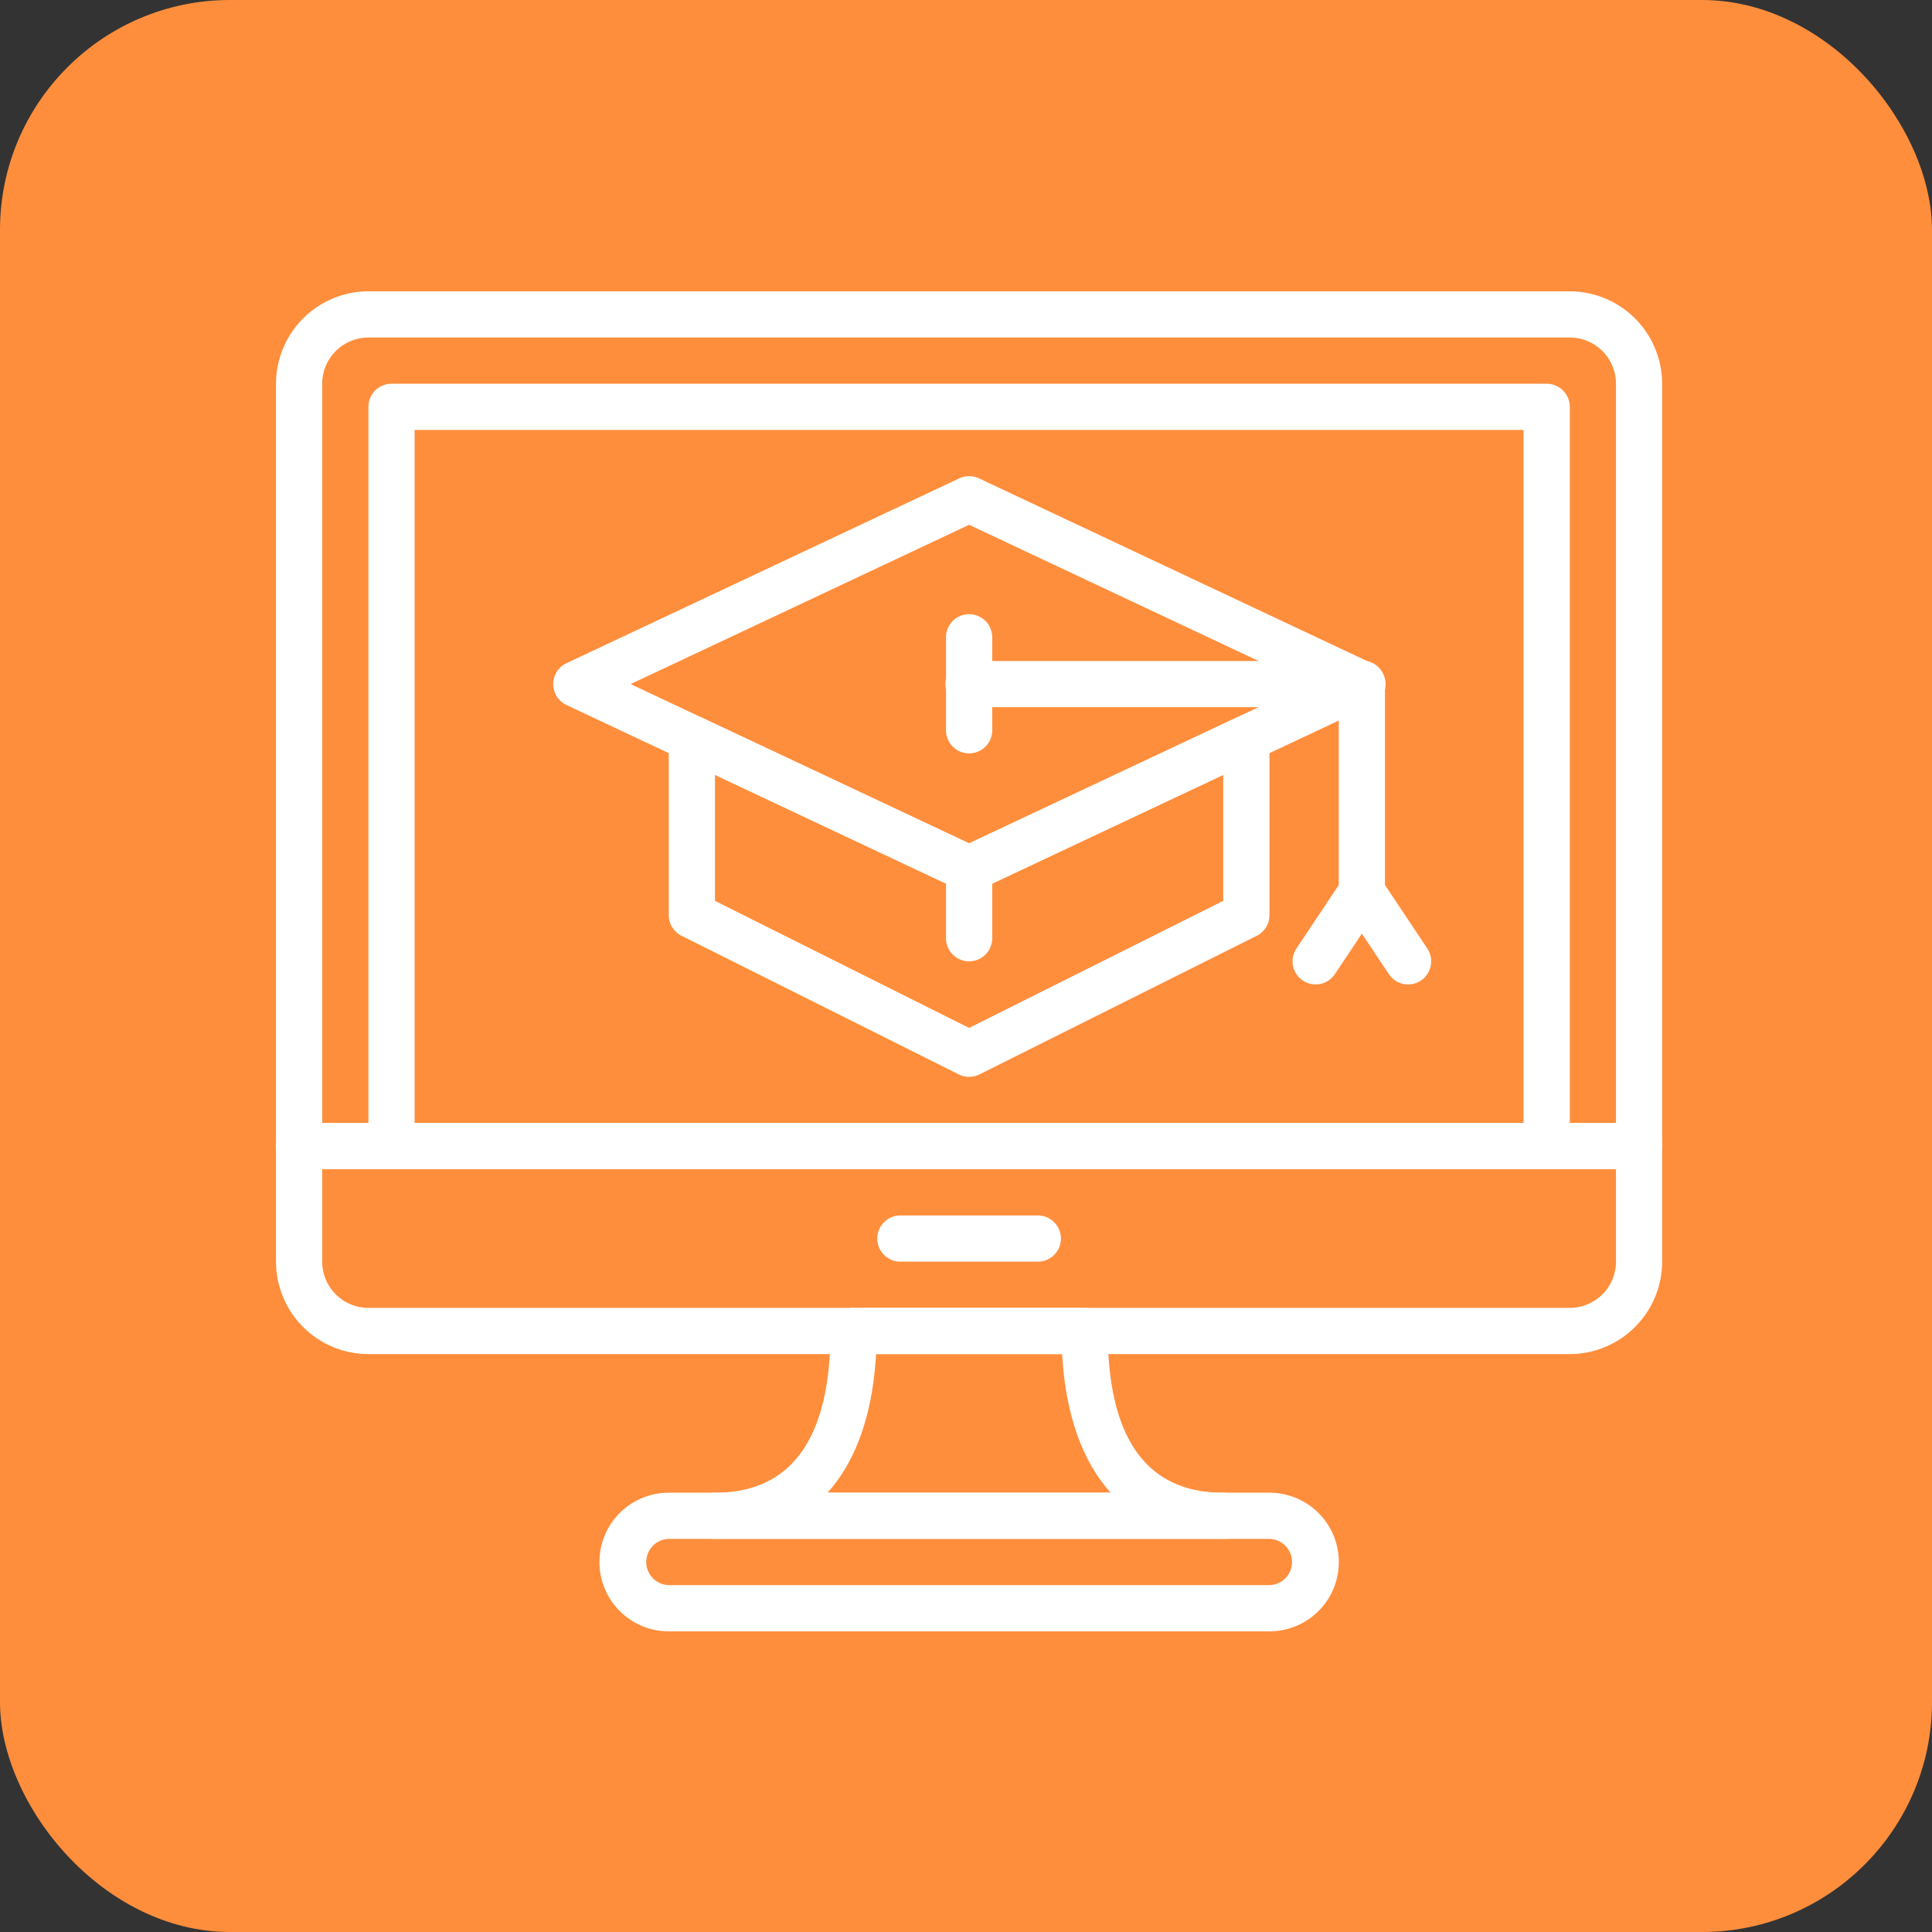 <svg xmlns="http://www.w3.org/2000/svg" width="126" height="126" viewBox="0 0 126 126">
  <rect x="0" y="0" width="126" height="126" fill="#333333" stroke="none"/>
  <g id="Сгруппировать_180" data-name="Сгруппировать 180" transform="translate(-170 493.695)">
    <rect id="Прямоугольник_40" data-name="Прямоугольник 40" width="126" height="126" rx="15" transform="translate(170 -493.695)" fill="#ff8e3c"/>
    <g id="online-course_1_" data-name="online-course (1)" transform="translate(188 -474.695)">
      <path id="Контур_515" data-name="Контур 515" d="M39.121,35.122a1.516,1.516,0,0,1-.642-.143L12.865,22.924a1.507,1.507,0,0,1,0-2.727L38.48,8.143a1.507,1.507,0,0,1,1.284,0L65.378,20.2a1.507,1.507,0,0,1,0,2.727L39.763,34.978a1.516,1.516,0,0,1-.642.143ZM17.046,21.561,39.121,31.95,61.2,21.561,39.121,11.172Z" transform="translate(6.081 4.054)" fill="#fff"/>
      <path id="Контур_516" data-name="Контур 516" d="M36.588,41.929a1.509,1.509,0,0,1-.674-.158L17.833,32.73A1.508,1.508,0,0,1,17,31.382V19.86A1.507,1.507,0,0,1,19.147,18.5L36.588,26.7,54.027,18.5a1.508,1.508,0,0,1,2.149,1.364V31.382a1.508,1.508,0,0,1-.833,1.349l-18.081,9.04a1.509,1.509,0,0,1-.674.158ZM20.013,30.451l16.574,8.287,16.574-8.287V22.234l-15.932,7.5a1.507,1.507,0,0,1-1.284,0l-15.932-7.5Z" transform="translate(8.615 9.3)" fill="#fff"/>
      <path id="Контур_517" data-name="Контур 517" d="M56.121,19.013H30.507a1.507,1.507,0,1,1,0-3.013H56.121a1.507,1.507,0,1,1,0,3.013Z" transform="translate(14.696 8.108)" fill="#fff"/>
      <path id="Контур_518" data-name="Контур 518" d="M47.507,32.574A1.507,1.507,0,0,1,46,31.067V17.507a1.507,1.507,0,1,1,3.013,0V31.067A1.507,1.507,0,0,1,47.507,32.574Z" transform="translate(23.31 8.108)" fill="#fff"/>
      <path id="Контур_519" data-name="Контур 519" d="M30.507,23.04A1.507,1.507,0,0,1,29,21.534V15.507a1.507,1.507,0,1,1,3.013,0v6.027A1.507,1.507,0,0,1,30.507,23.04Z" transform="translate(14.696 7.094)" fill="#fff"/>
      <path id="Контур_520" data-name="Контур 520" d="M45.505,32.534a1.507,1.507,0,0,1-1.252-2.343l3.013-4.52a1.507,1.507,0,0,1,2.507,1.672l-3.013,4.52A1.506,1.506,0,0,1,45.505,32.534Z" transform="translate(22.297 12.668)" fill="#fff"/>
      <path id="Контур_521" data-name="Контур 521" d="M50.522,32.534a1.506,1.506,0,0,1-1.255-.671l-3.013-4.52a1.507,1.507,0,0,1,2.507-1.672l3.013,4.52a1.507,1.507,0,0,1-1.252,2.343Z" transform="translate(23.31 12.668)" fill="#fff"/>
      <path id="Контур_522" data-name="Контур 522" d="M30.507,31.534A1.507,1.507,0,0,1,29,30.027v-4.52a1.507,1.507,0,1,1,3.013,0v4.52A1.507,1.507,0,0,1,30.507,31.534Z" transform="translate(14.696 12.162)" fill="#fff"/>
      <path id="Контур_523" data-name="Контур 523" d="M88.9,57.256H1.507A1.507,1.507,0,0,1,0,55.75V6.028A6.036,6.036,0,0,1,6.028,0H84.376A6.036,6.036,0,0,1,90.4,6.028V55.75A1.507,1.507,0,0,1,88.9,57.256ZM3.013,54.243H87.391V6.028a3.017,3.017,0,0,0-3.015-3.015H6.028A3.017,3.017,0,0,0,3.013,6.028Z" transform="translate(0)" fill="#fff"/>
      <path id="Контур_524" data-name="Контур 524" d="M84.376,51.067H6.028A6.036,6.036,0,0,1,0,45.039V37.507A1.507,1.507,0,0,1,1.507,36H88.9A1.507,1.507,0,0,1,90.4,37.507v7.532A6.036,6.036,0,0,1,84.376,51.067ZM3.013,39.013v6.025a3.017,3.017,0,0,0,3.015,3.015H84.376a3.017,3.017,0,0,0,3.015-3.015V39.013Z" transform="translate(0 18.243)" fill="#fff"/>
      <path id="Контур_525" data-name="Контур 525" d="M36.547,43.013h-9.04a1.507,1.507,0,0,1,0-3.013h9.04a1.507,1.507,0,0,1,0,3.013Z" transform="translate(13.175 20.27)" fill="#fff"/>
      <path id="Контур_526" data-name="Контур 526" d="M80.844,55.229H5.507A1.507,1.507,0,0,1,4,53.723V5.507A1.507,1.507,0,0,1,5.507,4H80.844a1.507,1.507,0,0,1,1.507,1.507V53.723A1.507,1.507,0,0,1,80.844,55.229ZM7.013,52.216H79.337V7.013H7.013Z" transform="translate(2.027 2.027)" fill="#fff"/>
      <path id="Контур_527" data-name="Контур 527" d="M57.7,61.04H18.52a4.52,4.52,0,1,1,0-9.04H57.7a4.52,4.52,0,1,1,0,9.04ZM18.52,55.013a1.507,1.507,0,0,0,0,3.013H57.7a1.507,1.507,0,0,0,0-3.013Z" transform="translate(7.094 26.351)" fill="#fff"/>
      <path id="Контур_528" data-name="Контур 528" d="M52.655,59.067H19.507a1.507,1.507,0,1,1,0-3.013c5,0,7.534-3.548,7.534-10.547A1.507,1.507,0,0,1,28.547,44H43.615a1.507,1.507,0,0,1,1.507,1.507c0,7,2.534,10.547,7.534,10.547a1.507,1.507,0,1,1,0,3.013ZM26.846,56.054H45.317c-1.856-2.055-2.949-5.115-3.167-9.04H30.013C29.793,50.939,28.7,54,26.846,56.054Z" transform="translate(9.121 22.297)" fill="#fff"/>
    </g>
  </g>
</svg>
